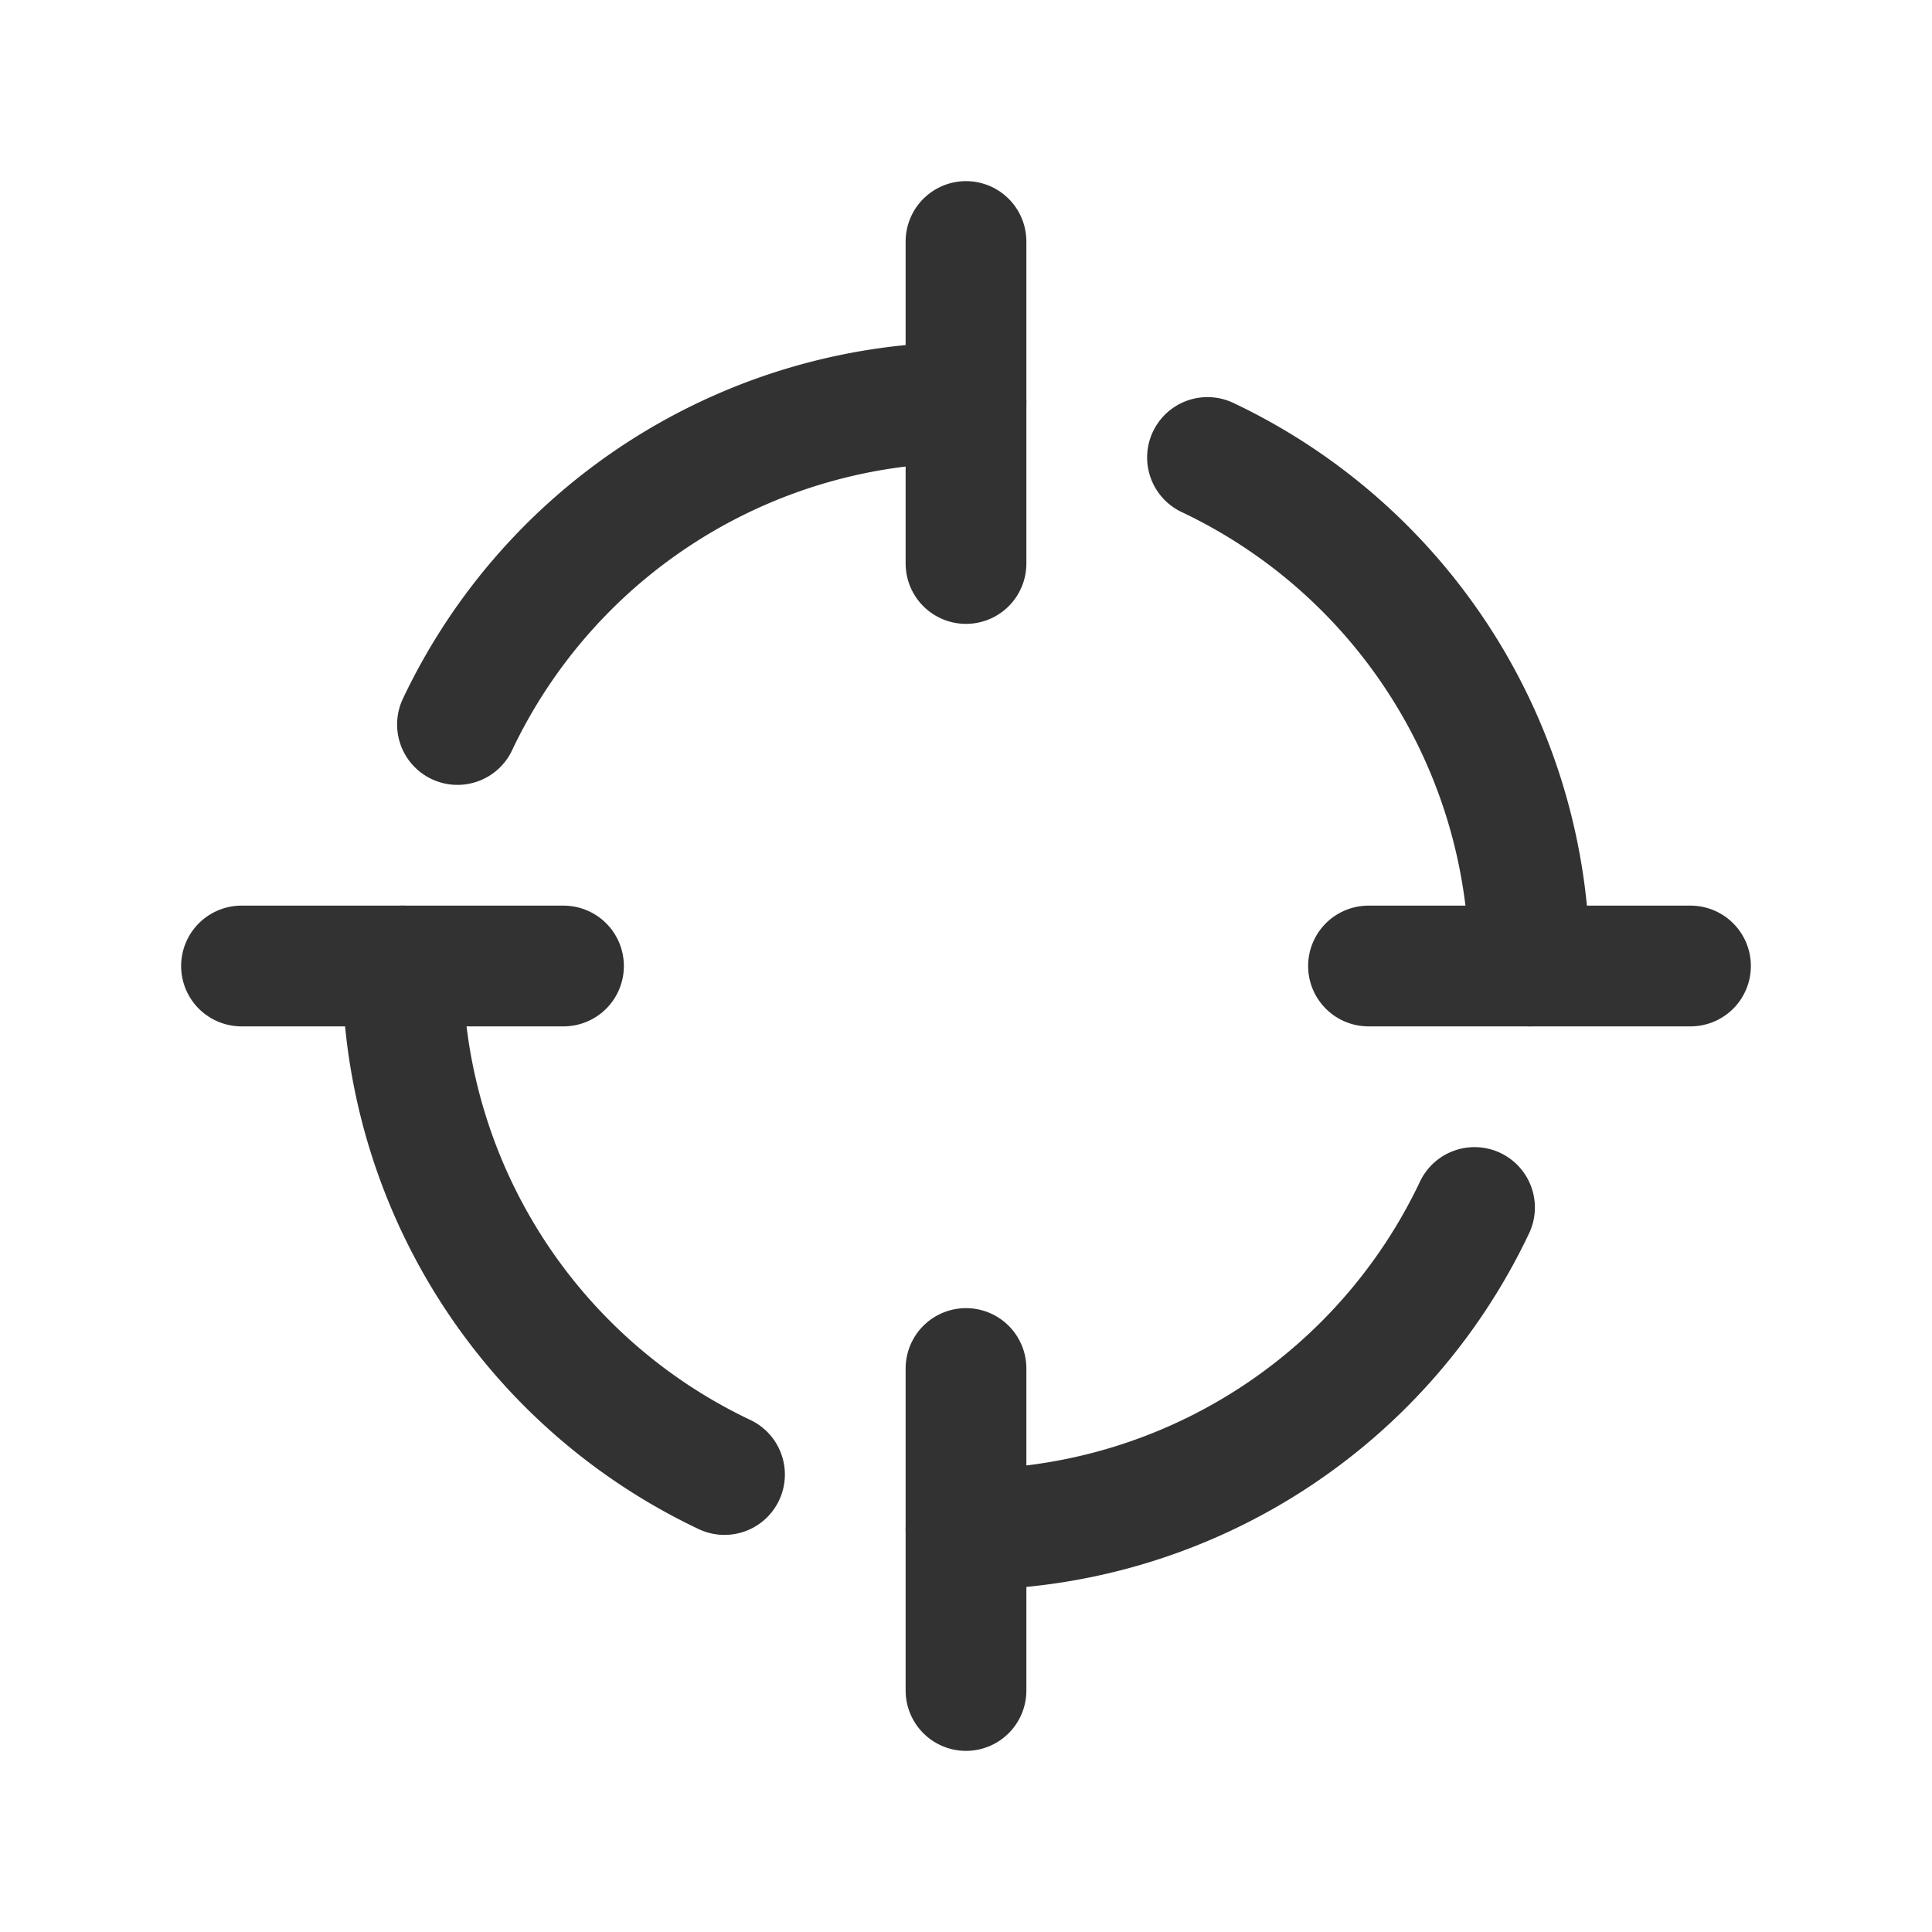 <svg xmlns="http://www.w3.org/2000/svg" viewBox="0 0 24 24"><path d="M0,0H24V24H0Z" fill="none"/><path d="M12,5A6.994,6.994,0,0,0,5.683,9" fill="none" stroke="#323232" stroke-linecap="round" stroke-linejoin="round" stroke-width="1.5"/><path d="M19,12a6.994,6.994,0,0,0-4-6.317" fill="none" stroke="#323232" stroke-linecap="round" stroke-linejoin="round" stroke-width="1.5"/><path d="M12,19a6.994,6.994,0,0,0,6.317-4" fill="none" stroke="#323232" stroke-linecap="round" stroke-linejoin="round" stroke-width="1.5"/><path d="M5,12a6.994,6.994,0,0,0,4,6.317" fill="none" stroke="#323232" stroke-linecap="round" stroke-linejoin="round" stroke-width="1.5"/><path d="M12,3V7" fill="none" stroke="#323232" stroke-linecap="round" stroke-linejoin="round" stroke-width="1.5"/><path d="M21,12H17" fill="none" stroke="#323232" stroke-linecap="round" stroke-linejoin="round" stroke-width="1.5"/><path d="M12,21V17" fill="none" stroke="#323232" stroke-linecap="round" stroke-linejoin="round" stroke-width="1.5"/><path d="M3,12H7" fill="none" stroke="#323232" stroke-linecap="round" stroke-linejoin="round" stroke-width="1.5"/></svg>